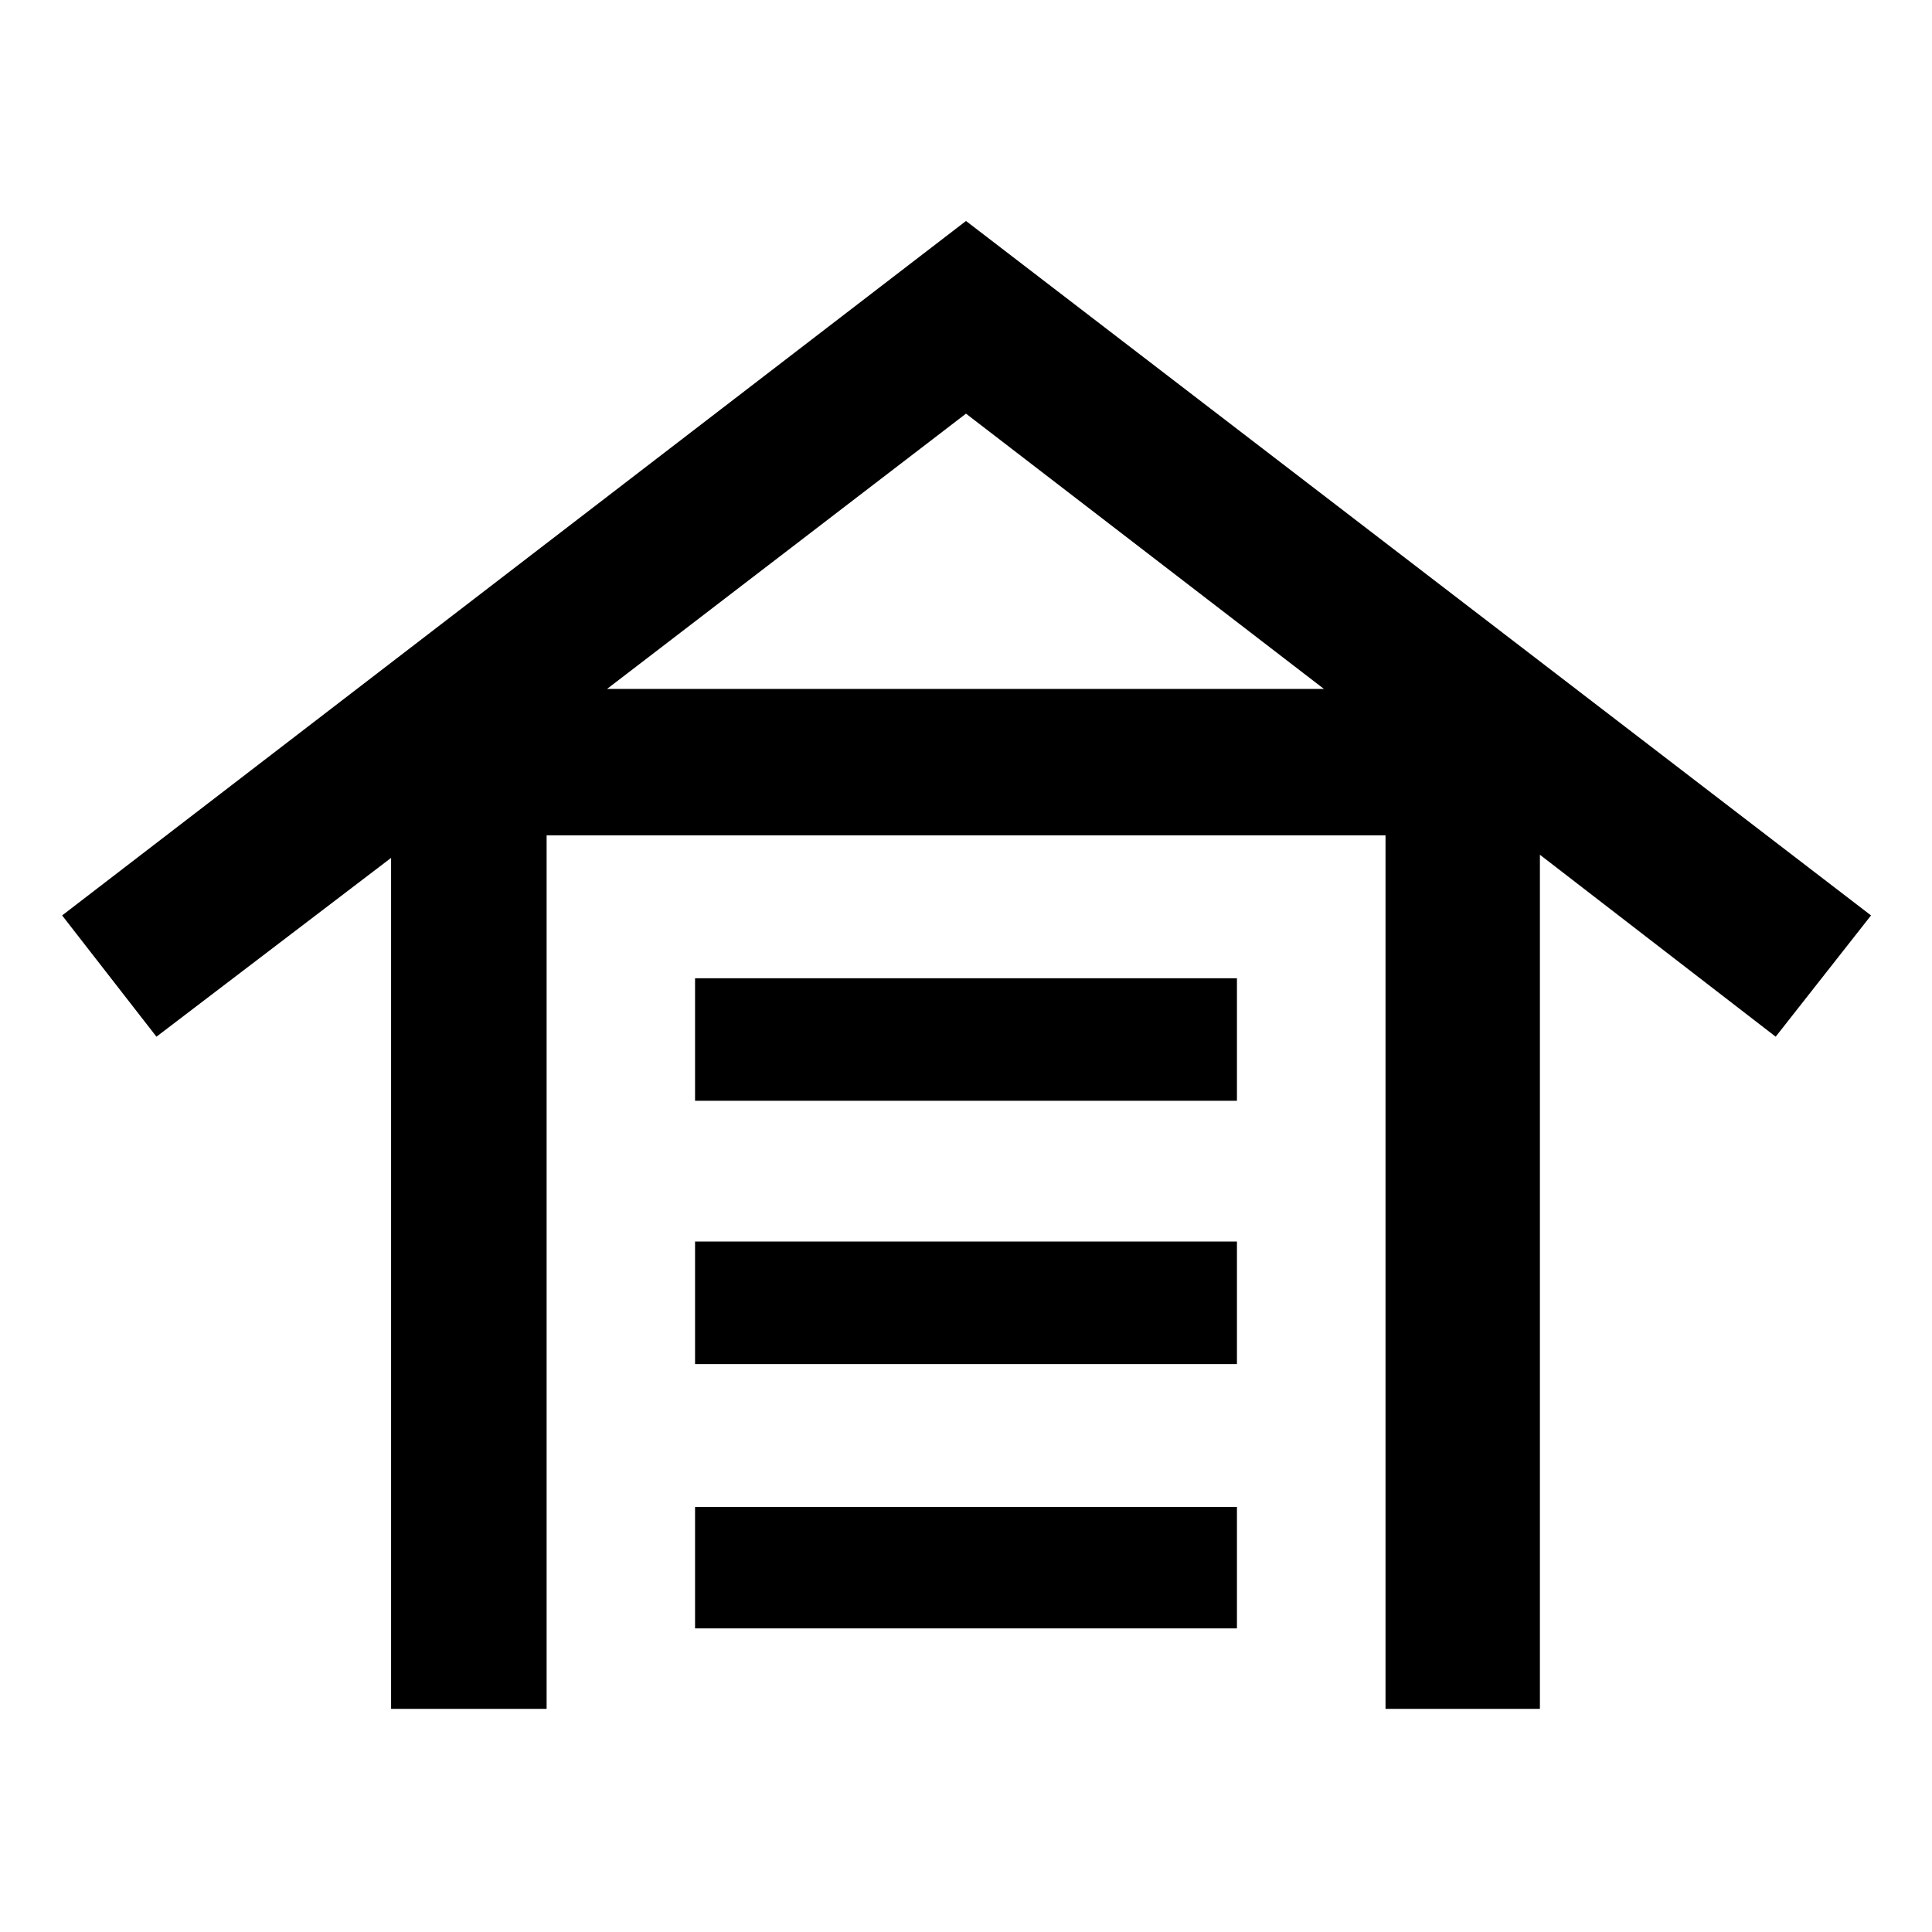 <svg xmlns="http://www.w3.org/2000/svg" height="48" viewBox="0 -960 960 960" width="48"><path d="M194.33-110.87v-422.85L77.74-444.87l-46.87-60.26L480-850.2l449.7 345.07-47.37 60.26-117.16-90.41v424.41h-76.71v-434.04H271.61v434.04h-77.28Zm151.04-40v-60.33h269.26v60.33H345.37Zm0-131.33v-60.89h269.26v60.89H345.37Zm0-130.82v-60.89h269.26v60.89H345.37Zm-43.74-204.65h356.24L480-754.46 301.63-617.67Z"/></svg>
